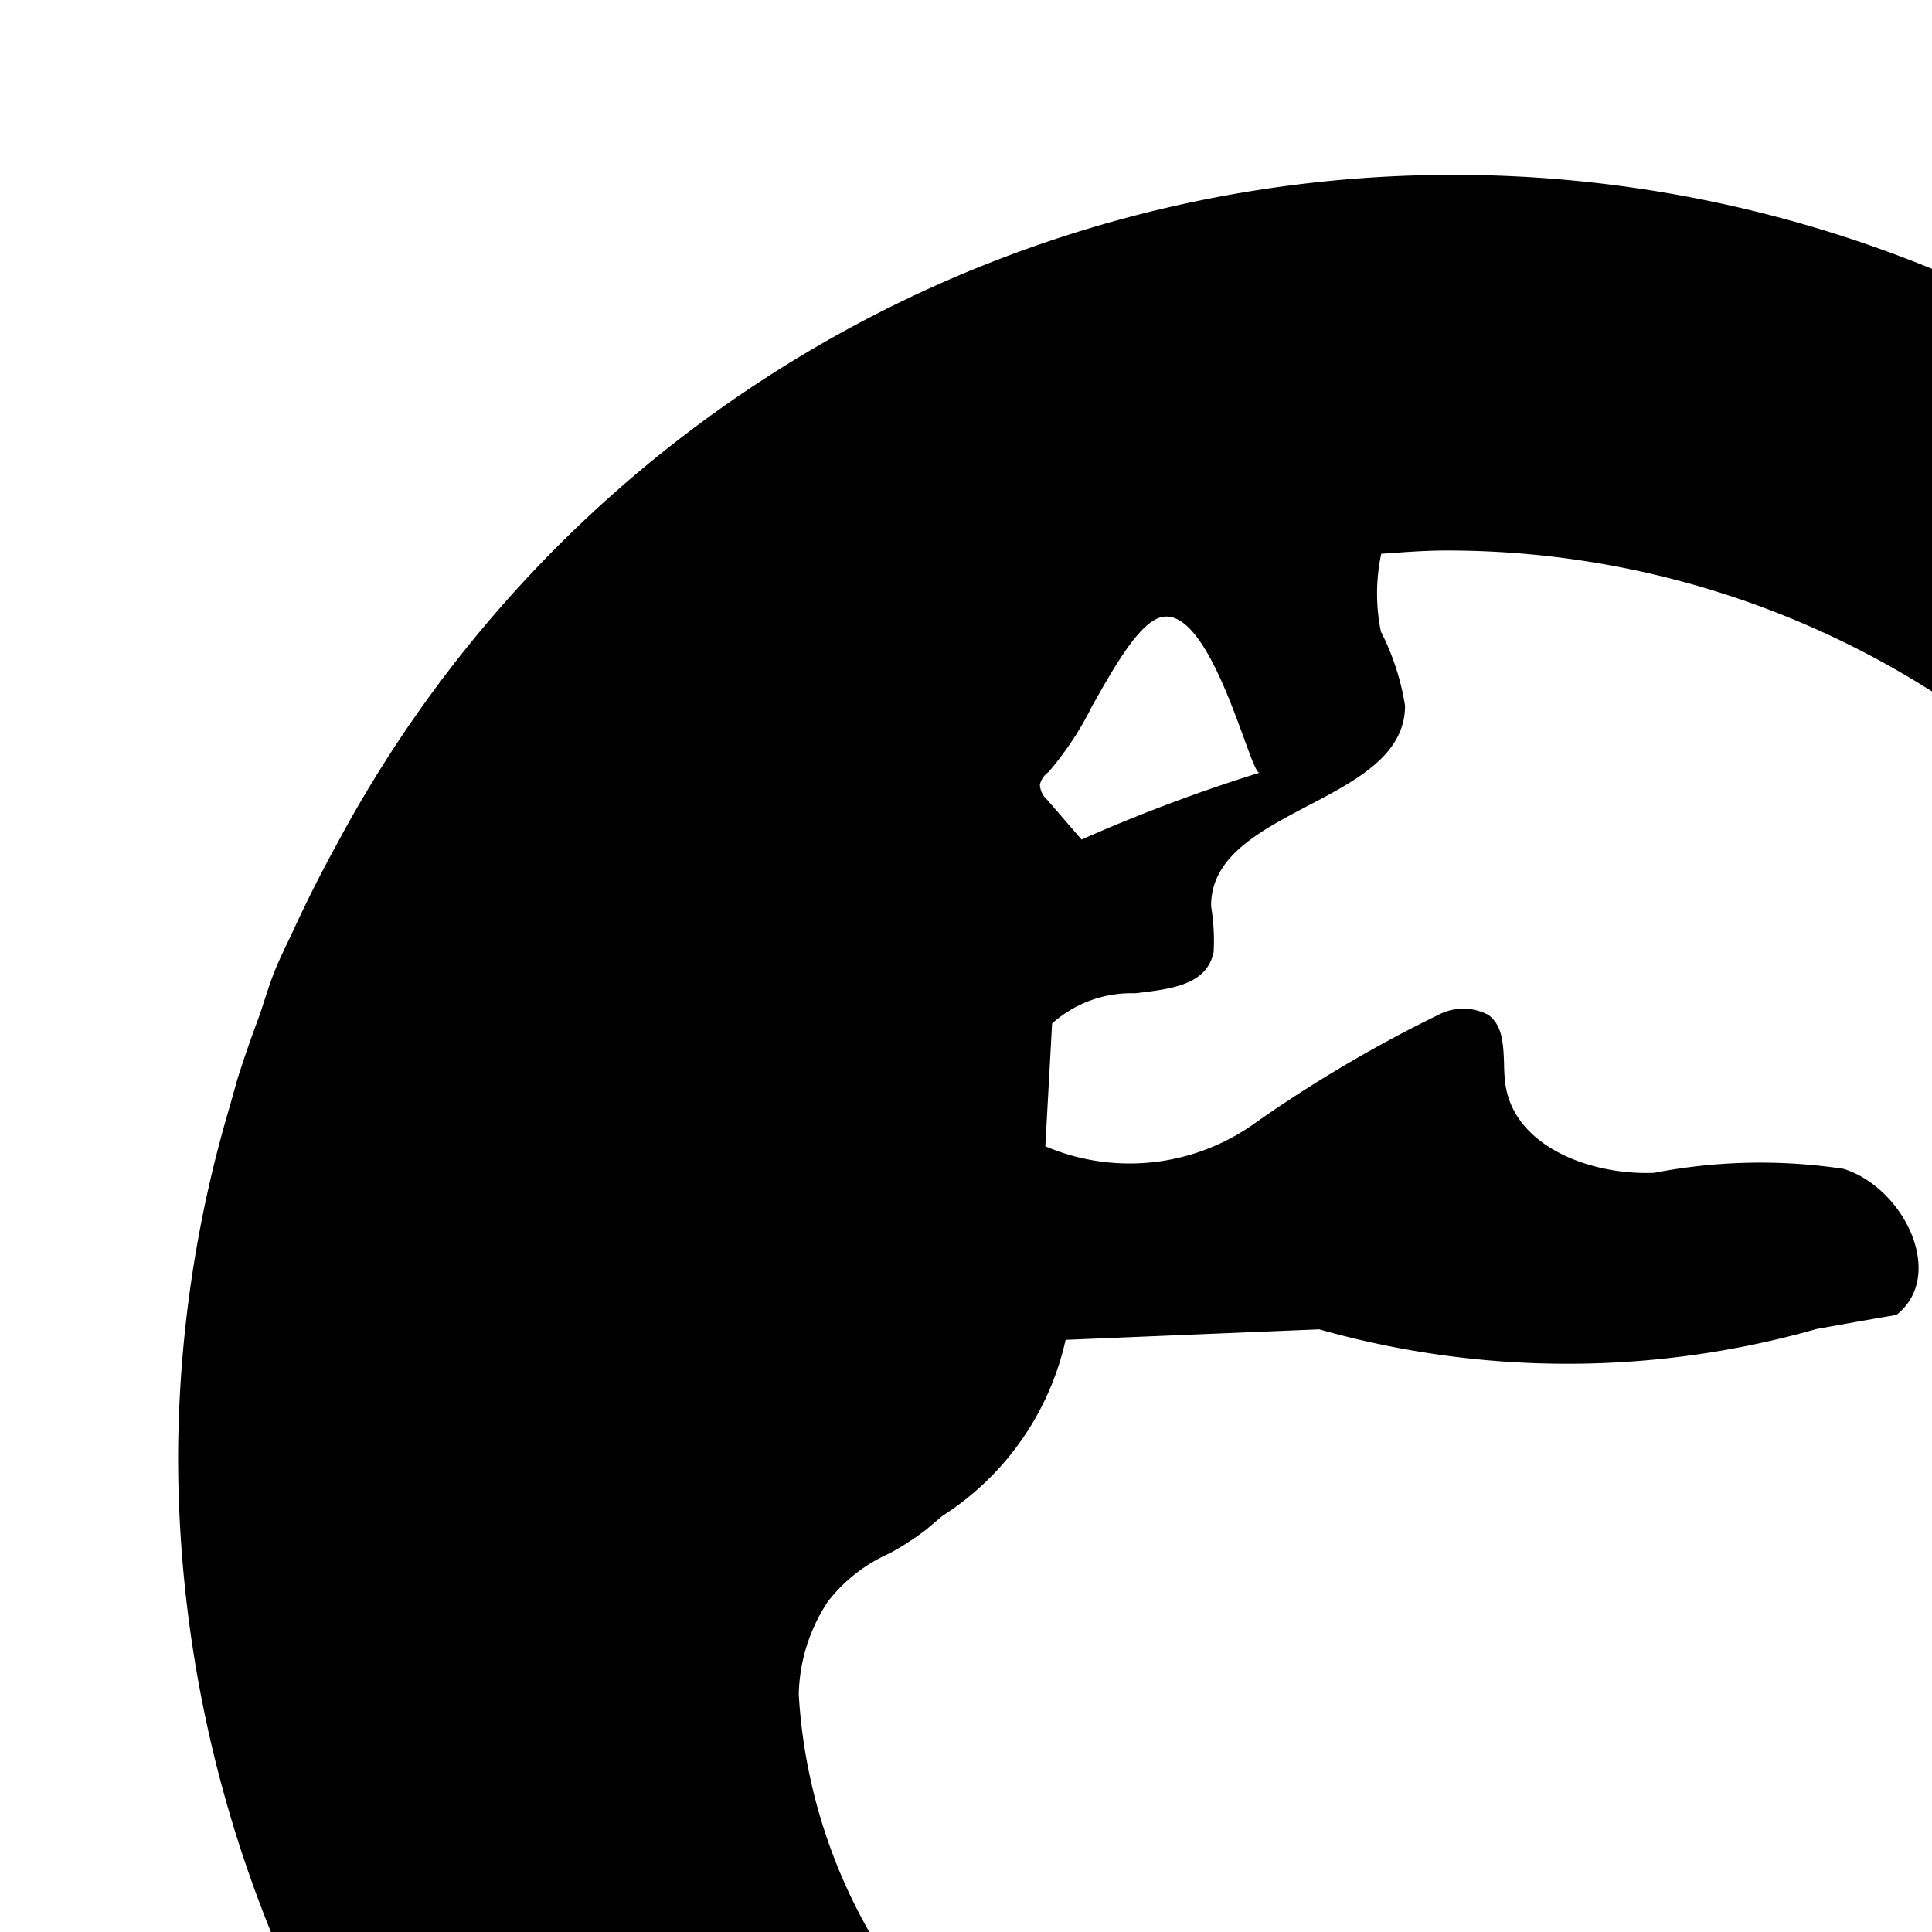<svg xmlns="http://www.w3.org/2000/svg" viewBox="0 0 16 16"><path d="M15.925 2.196A10.484 10.484 0 0 0 2.788 6.994q-.18.327-.339.668c-.057.127-.122.249-.174.38-.052.128-.088.26-.134.389a9.89 9.89 0 0 0-.176.51l-.064.228a10.333 10.333 0 0 0-.426 2.89 10.5 10.5 0 0 0 20.198 4.022l.002-.004v-.003q.05-.113.095-.228c.064-.158.109-.318.164-.477.027-.08.056-.158.082-.238a10.493 10.493 0 0 0-6.091-12.935zm-5.493 4.203a13.627 13.627 0 0 0-1.475.554l-.285-.33a.177.177 0 0 1-.06-.126.182.182 0 0 1 .072-.104 2.627 2.627 0 0 0 .36-.545c.194-.344.403-.712.589-.74.285-.042.523.607.667 1 .063.174.108.298.132.291zm1.727 13.151a11.767 11.767 0 0 1-.05-.944c0-.24-.144-.263-.306-.288-.153-.024-.322-.05-.396-.266q-.029-.078-.053-.157c-.117-.357-.194-.595-.604-.63a1.035 1.035 0 0 1-.476-.14c-.127-.07-.206-.113-.546.02a2.09 2.09 0 0 1-2.27-.743 4.497 4.497 0 0 1-.843-2.37 1.445 1.445 0 0 1 .242-.77 1.319 1.319 0 0 1 .506-.396 2.269 2.269 0 0 0 .303-.195l.137-.116a2.33 2.33 0 0 0 1.022-1.459l2.1-.087a7.546 7.546 0 0 0 4.12-.003c.223-.04.444-.08.66-.116.415-.326.066-1.052-.437-1.21a4.626 4.626 0 0 0-1.57.033c-.527.021-1.164-.219-1.232-.742a1.422 1.422 0 0 1-.01-.162c-.006-.158-.01-.316-.13-.404a.444.444 0 0 0-.411-.002 11.148 11.148 0 0 0-1.547.916 1.78 1.78 0 0 1-1.711.174l.056-1.017a.984.984 0 0 1 .688-.25c.305-.036.594-.07.65-.342a1.75 1.75 0 0 0-.021-.378c-.005-.41.398-.62.802-.833.402-.21.805-.422.804-.83a2.061 2.061 0 0 0-.2-.613 1.58 1.58 0 0 1 .003-.644c.177-.012.355-.027.536-.027a7.49 7.49 0 0 1 7.114 9.863.742.742 0 0 1-.172-.036.72.72 0 0 1-.26-.31 9.709 9.709 0 0 1-.894-2.29l-1.328.54a.45.45 0 0 0-.28.217.427.427 0 0 0 .024.28 5.168 5.168 0 0 0 2.51 2.564 7.49 7.49 0 0 1-6.53 4.163z"/></svg>